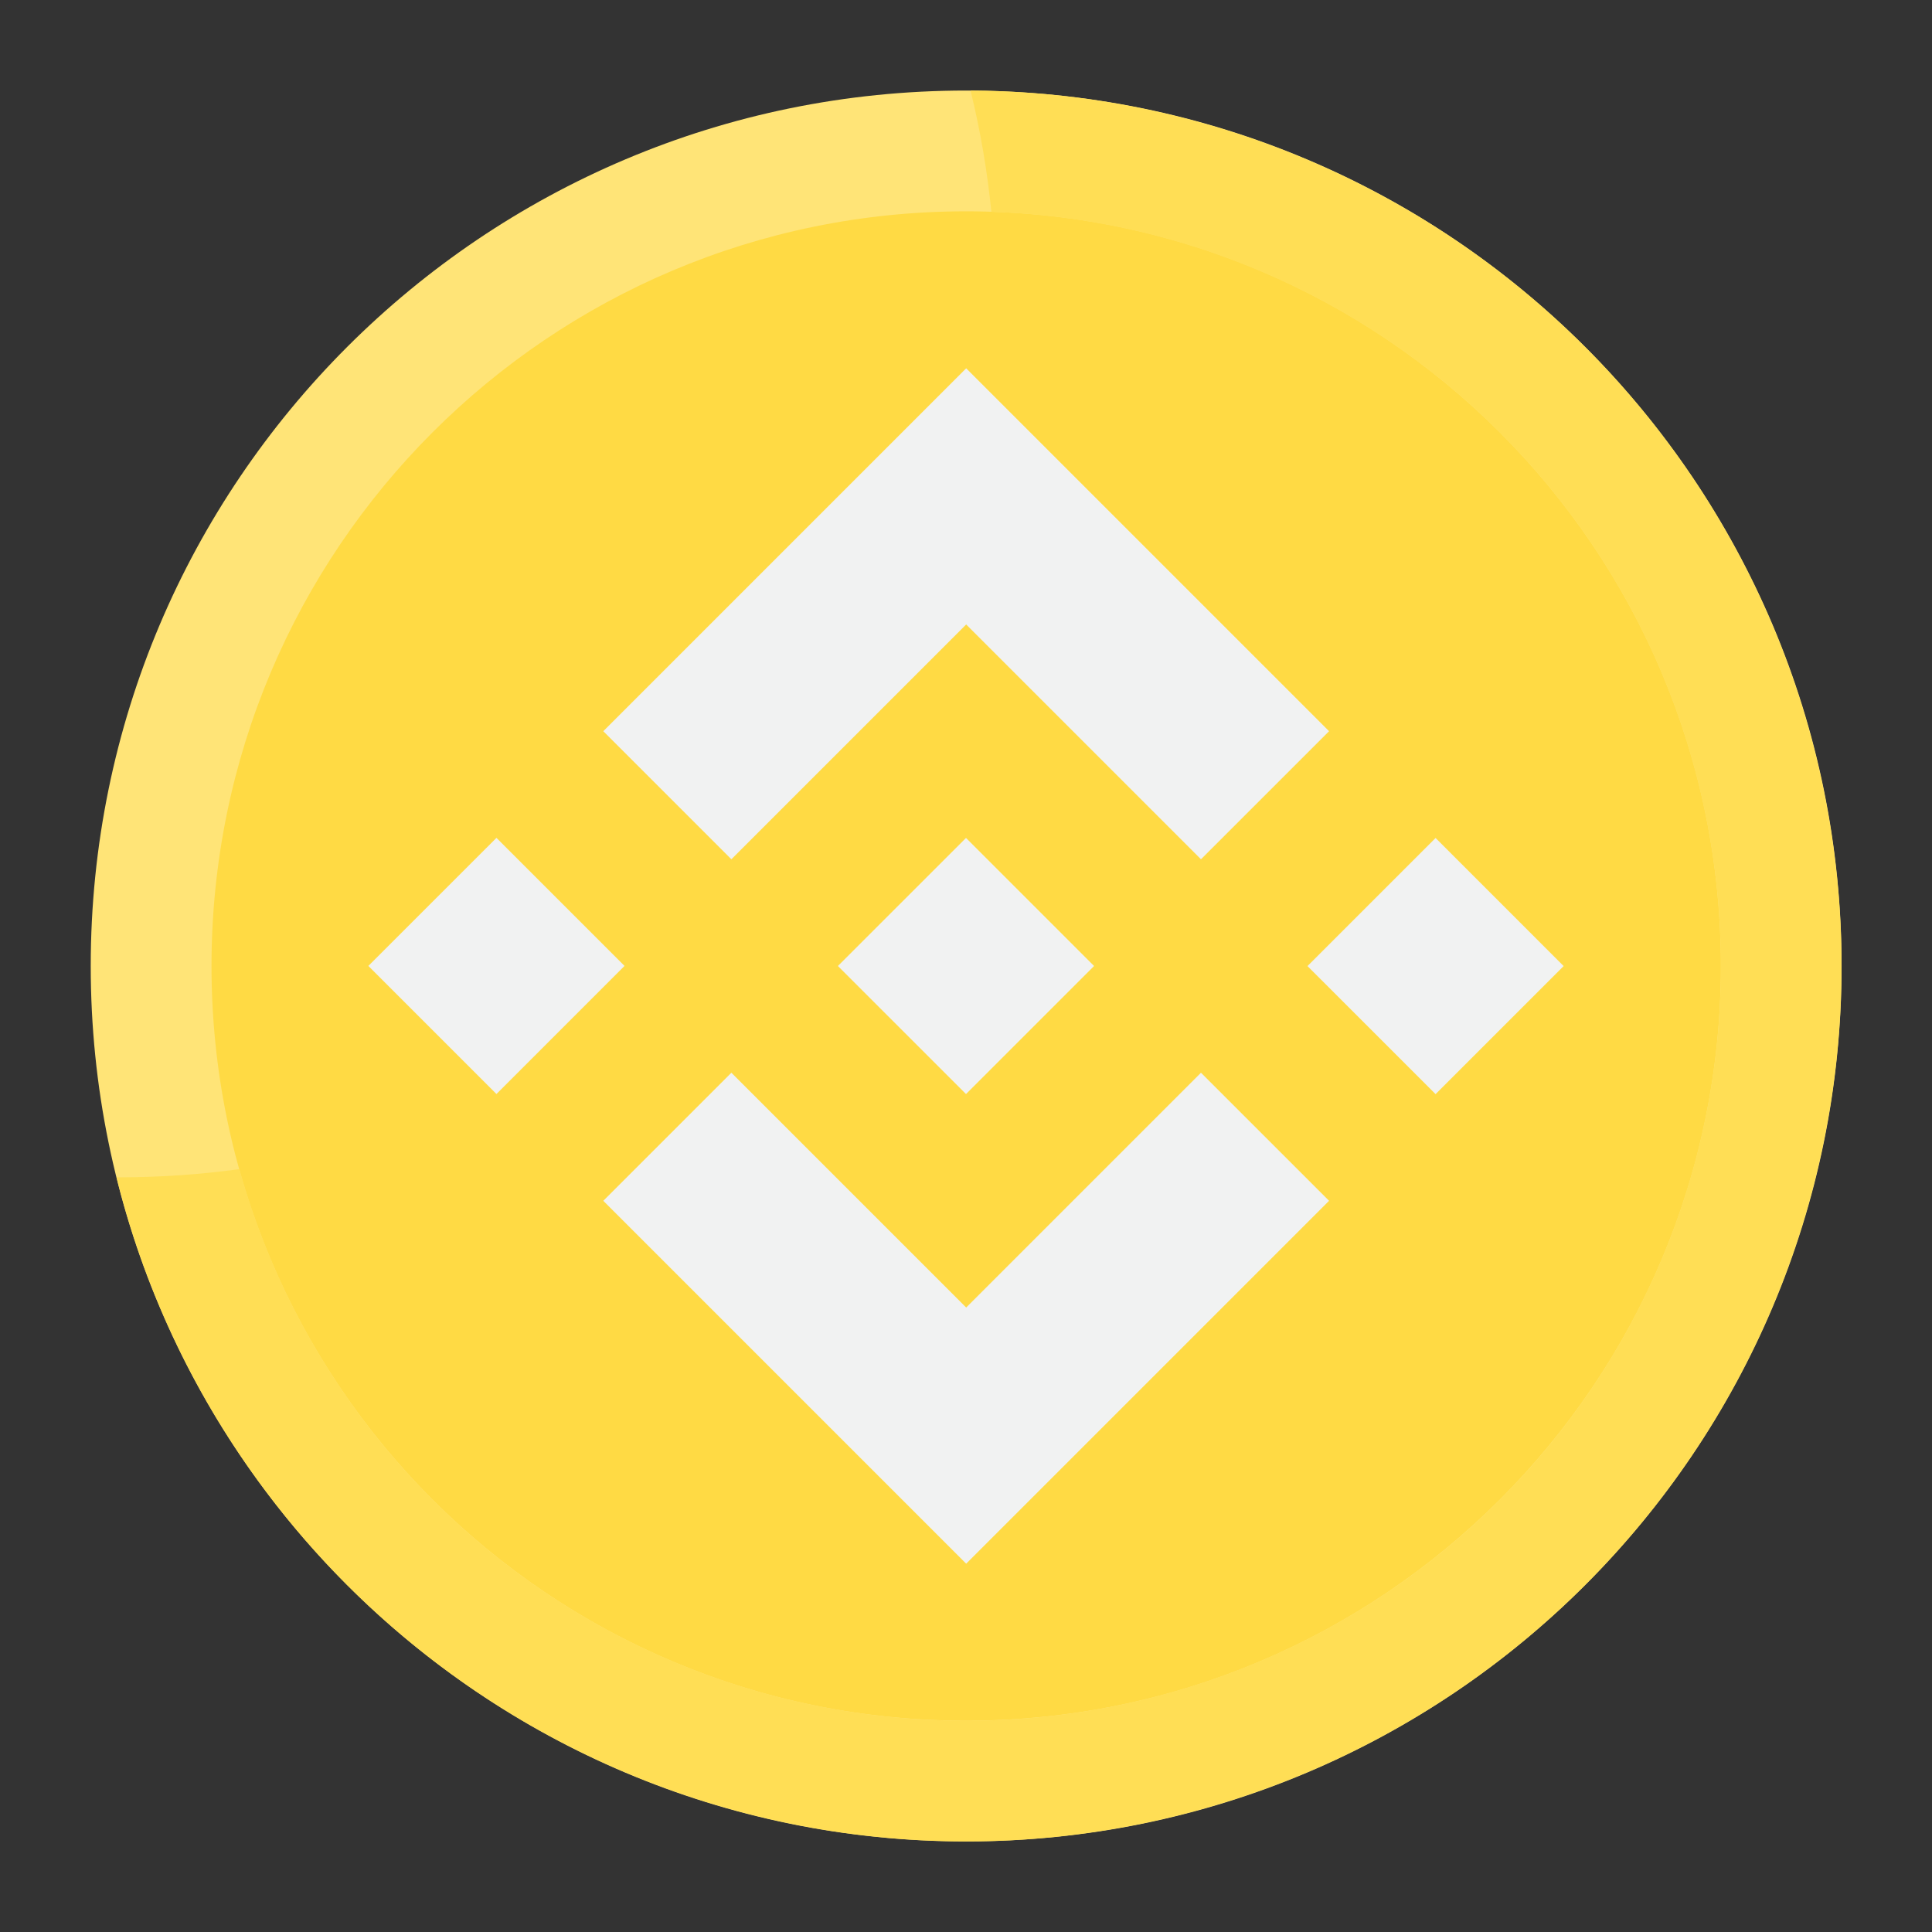 <svg width="53" height="53" viewBox="0 0 53 53" fill="none" xmlns="http://www.w3.org/2000/svg">
<rect x="0" y="0" width="53" height="53" fill="#333333" stroke="none"/>
<g id="fi_6001283">
<g id="Layer 50">
<path id="Vector" d="M26.505 50.516C39.768 50.516 50.52 39.764 50.52 26.5C50.52 13.236 39.768 2.484 26.505 2.484C13.241 2.484 2.489 13.236 2.489 26.5C2.489 39.764 13.241 50.516 26.505 50.516Z" fill="#FFE477"/>
<path id="Vector_2" d="M26.505 47.203C37.939 47.203 47.208 37.934 47.208 26.5C47.208 15.066 37.939 5.797 26.505 5.797C15.071 5.797 5.802 15.066 5.802 26.5C5.802 37.934 15.071 47.203 26.505 47.203Z" fill="#FFDA44"/>
<path id="Vector_3" d="M26.625 2.484C26.893 3.578 27.084 4.69 27.196 5.811C31.02 5.938 34.733 7.123 37.924 9.232C41.115 11.342 43.66 14.295 45.275 17.763C46.89 21.231 47.512 25.078 47.073 28.879C46.634 32.679 45.151 36.283 42.787 39.292C40.424 42.3 37.274 44.595 33.685 45.921C30.097 47.248 26.212 47.554 22.46 46.806C18.708 46.059 15.237 44.286 12.431 41.685C9.626 39.084 7.596 35.757 6.567 32.072C5.49 32.22 4.404 32.295 3.317 32.297C3.277 32.297 3.235 32.297 3.197 32.297C4.282 36.66 6.57 40.63 9.801 43.757C13.031 46.883 17.074 49.04 21.47 49.982C25.866 50.924 30.438 50.614 34.666 49.085C38.894 47.557 42.608 44.873 45.386 41.338C48.163 37.804 49.893 33.56 50.378 29.091C50.863 24.622 50.084 20.106 48.129 16.057C46.175 12.009 43.123 8.591 39.321 6.191C35.519 3.792 31.12 2.507 26.625 2.484Z" fill="#FFDE55"/>
<g id="Group">
<path id="Vector_4" d="M26.505 17.131L32.946 23.572L36.46 20.059L26.505 10.104L16.55 20.059L20.064 23.572L26.505 17.131Z" fill="#F1F2F2"/>
<path id="Vector_5" d="M26.505 35.869L20.064 29.428L16.55 32.941L26.505 42.896L36.46 32.941L32.946 29.428L26.505 35.869Z" fill="#F1F2F2"/>
<path id="Vector_6" d="M22.986 26.5L26.5 22.987L30.013 26.5L26.5 30.013L22.986 26.5Z" fill="#F1F2F2"/>
<path id="Vector_7" d="M35.868 26.502L39.382 22.988L42.895 26.502L39.382 30.015L35.868 26.502Z" fill="#F1F2F2"/>
<path id="Vector_8" d="M10.105 26.498L13.619 22.985L17.132 26.498L13.619 30.012L10.105 26.498Z" fill="#F1F2F2"/>
</g>
</g>
</g>
</svg>
